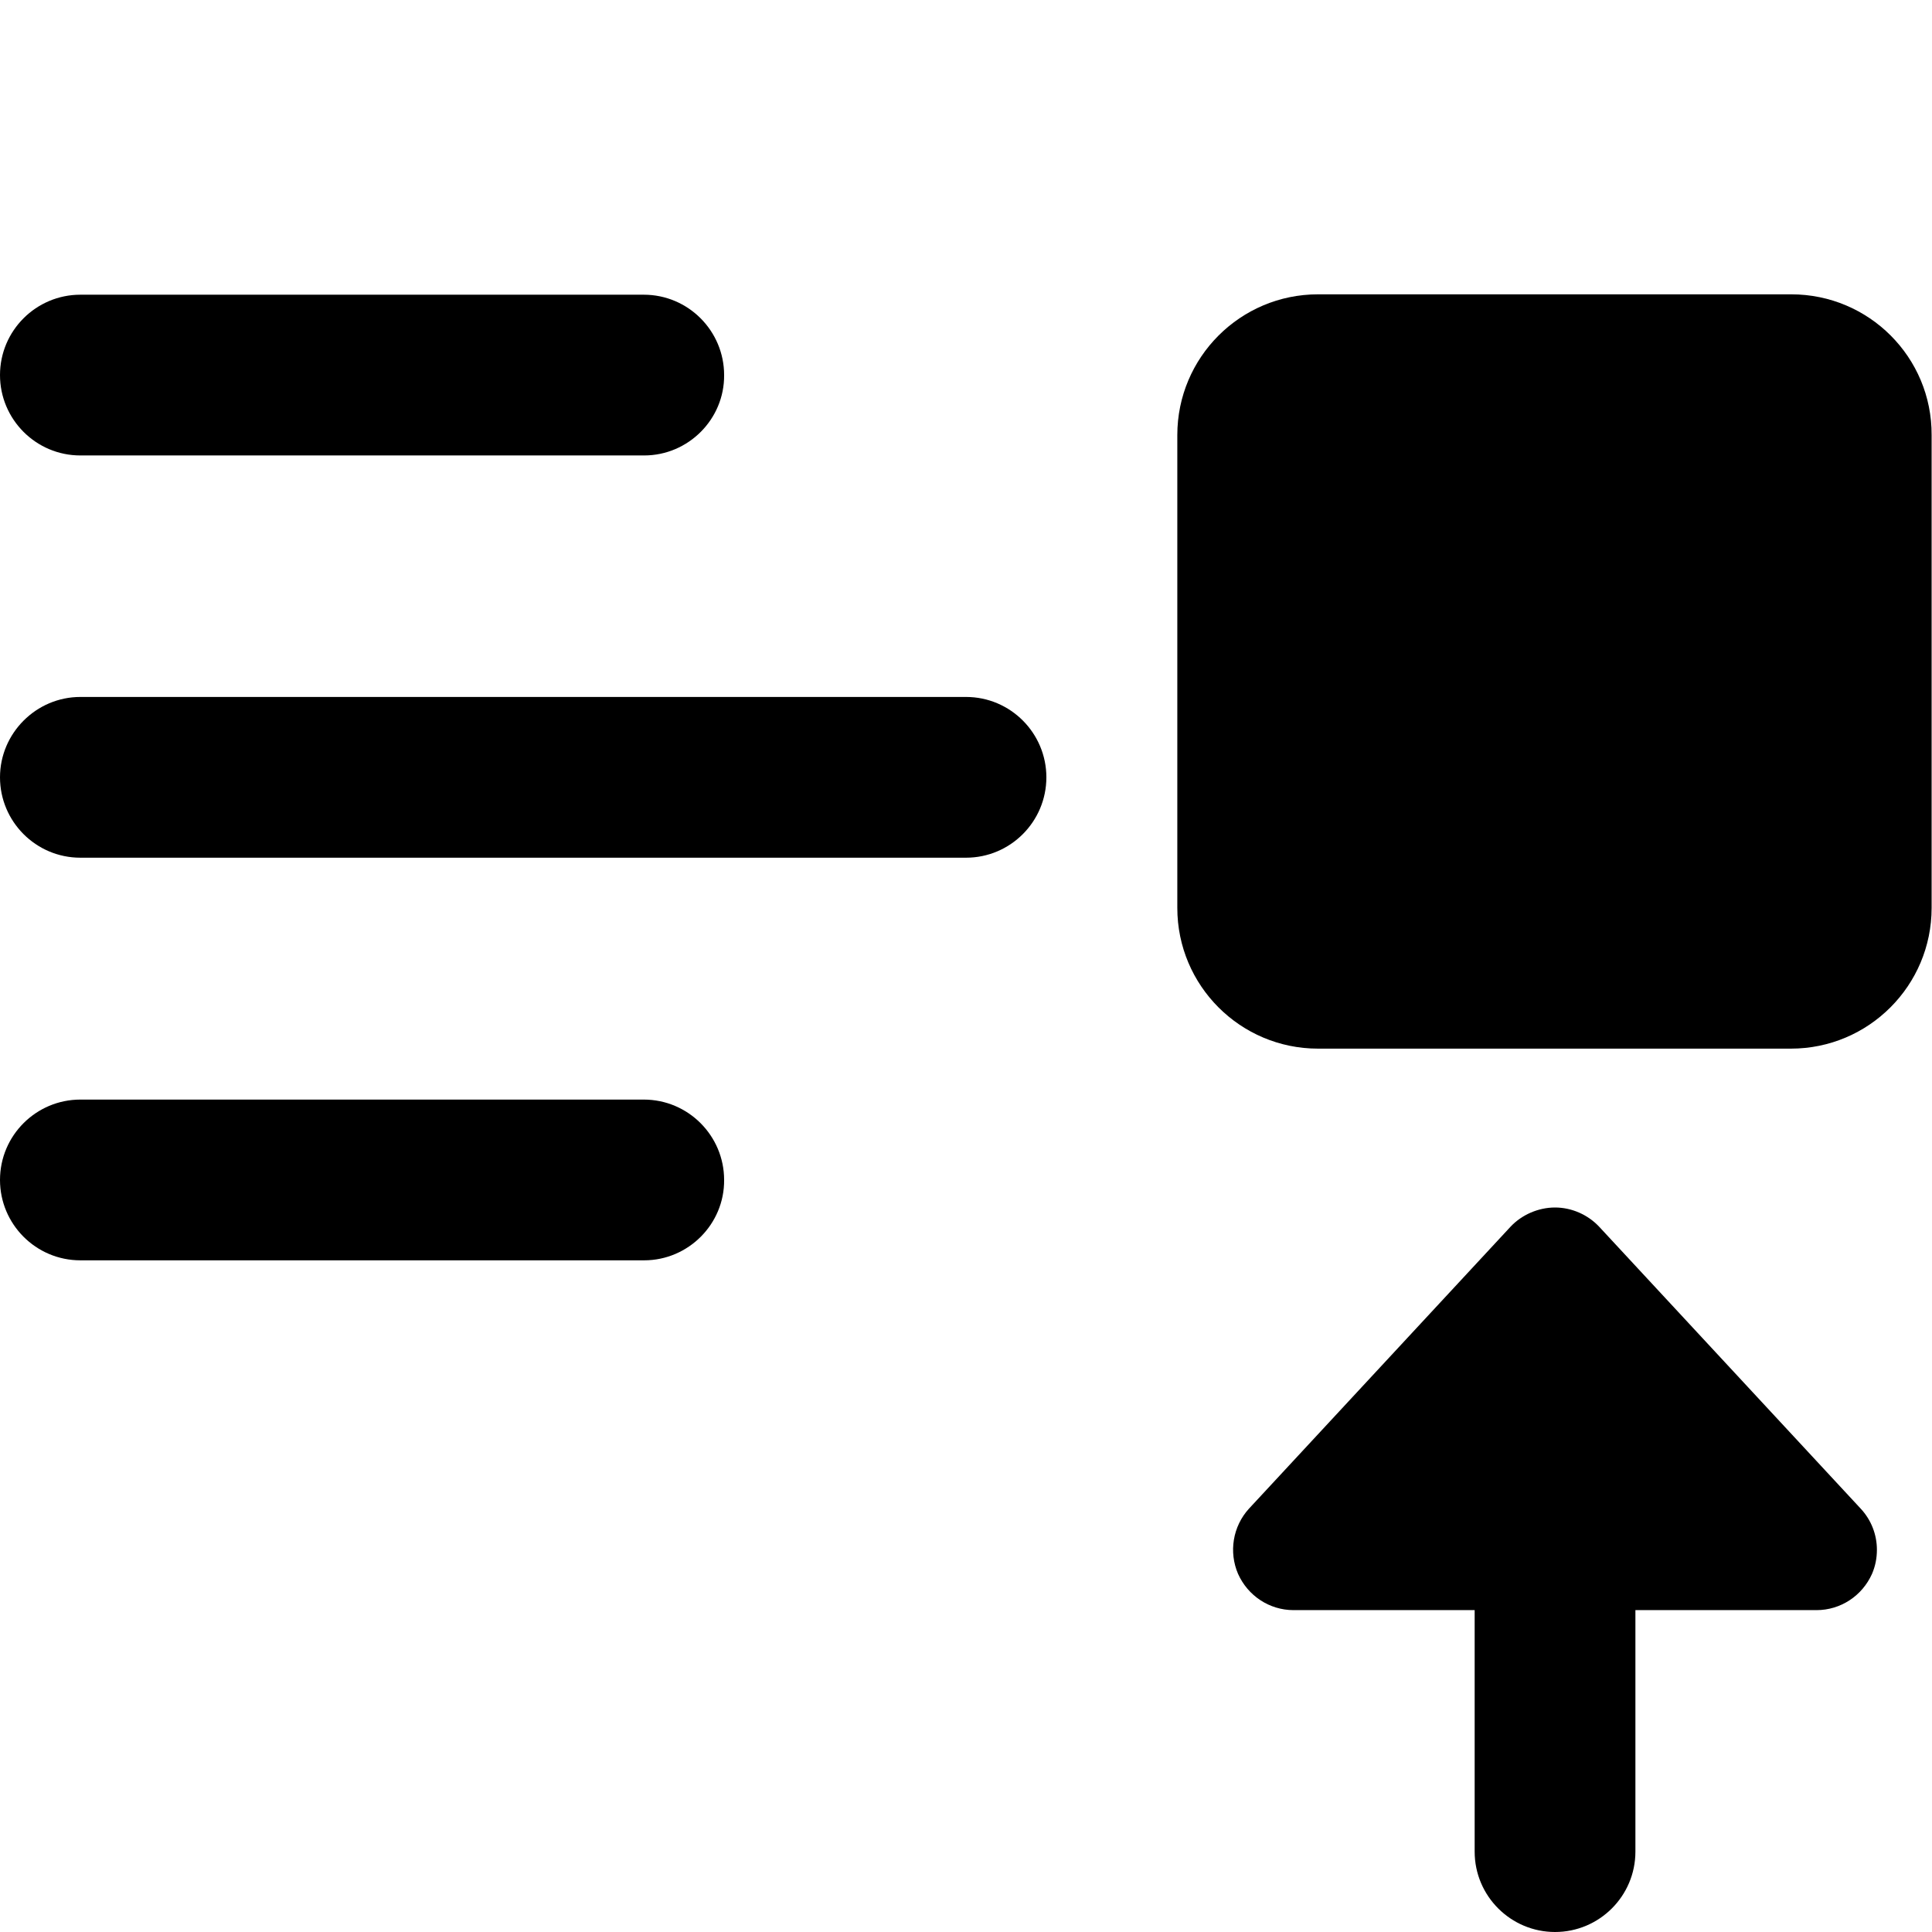 <svg viewBox="-49 141 512 512" xmlns="http://www.w3.org/2000/svg">
	<path d="M121.7,475H-27.7c-11.8,0-21.3-9.6-21.3-21.3c0-11.8,9.6-21.3,21.3-21.3h149.3c11.8,0,21.3,9.6,21.3,21.3 C143,465.4,133.4,475,121.7,475z"/>
	<path d="M207,368.3H-27.7c-11.8,0-21.3-9.6-21.3-21.3s9.6-21.3,21.3-21.3H207c11.8,0,21.3,9.6,21.3,21.3S218.8,368.3,207,368.3z"/>
	<path d="M121.7,261.7H-27.7c-11.8,0-21.3-9.6-21.3-21.3c0-11.8,9.6-21.3,21.3-21.3h149.3c11.8,0,21.3,9.6,21.3,21.3 C143,252.1,133.4,261.7,121.7,261.7z"/>
	<path d="M425.7,219H300.3c-20.6,0-37.3,16.7-37.3,37.3v125.3c0,20.6,16.7,37.3,37.3,37.3h125.3c20.6,0,37.3-16.7,37.3-37.3V256.3 C463,235.7,446.3,219,425.7,219z"/>
	<path d="M351.3,466.1l-69.3,74.7c-4.3,4.7-5.4,11.5-2.9,17.3c2.6,5.8,8.3,9.6,14.7,9.6h48v64c0,11.8,9.6,21.3,21.3,21.3 s21.3-9.5,21.3-21.3v-64h48c6.4,0,12.1-3.8,14.7-9.6c0.9-2.1,1.3-4.2,1.3-6.4c0-4-1.5-7.9-4.3-10.9l-69.3-74.7 c-3-3.2-7.3-5.1-11.7-5.1S354.3,462.9,351.3,466.1z"/>
</svg>